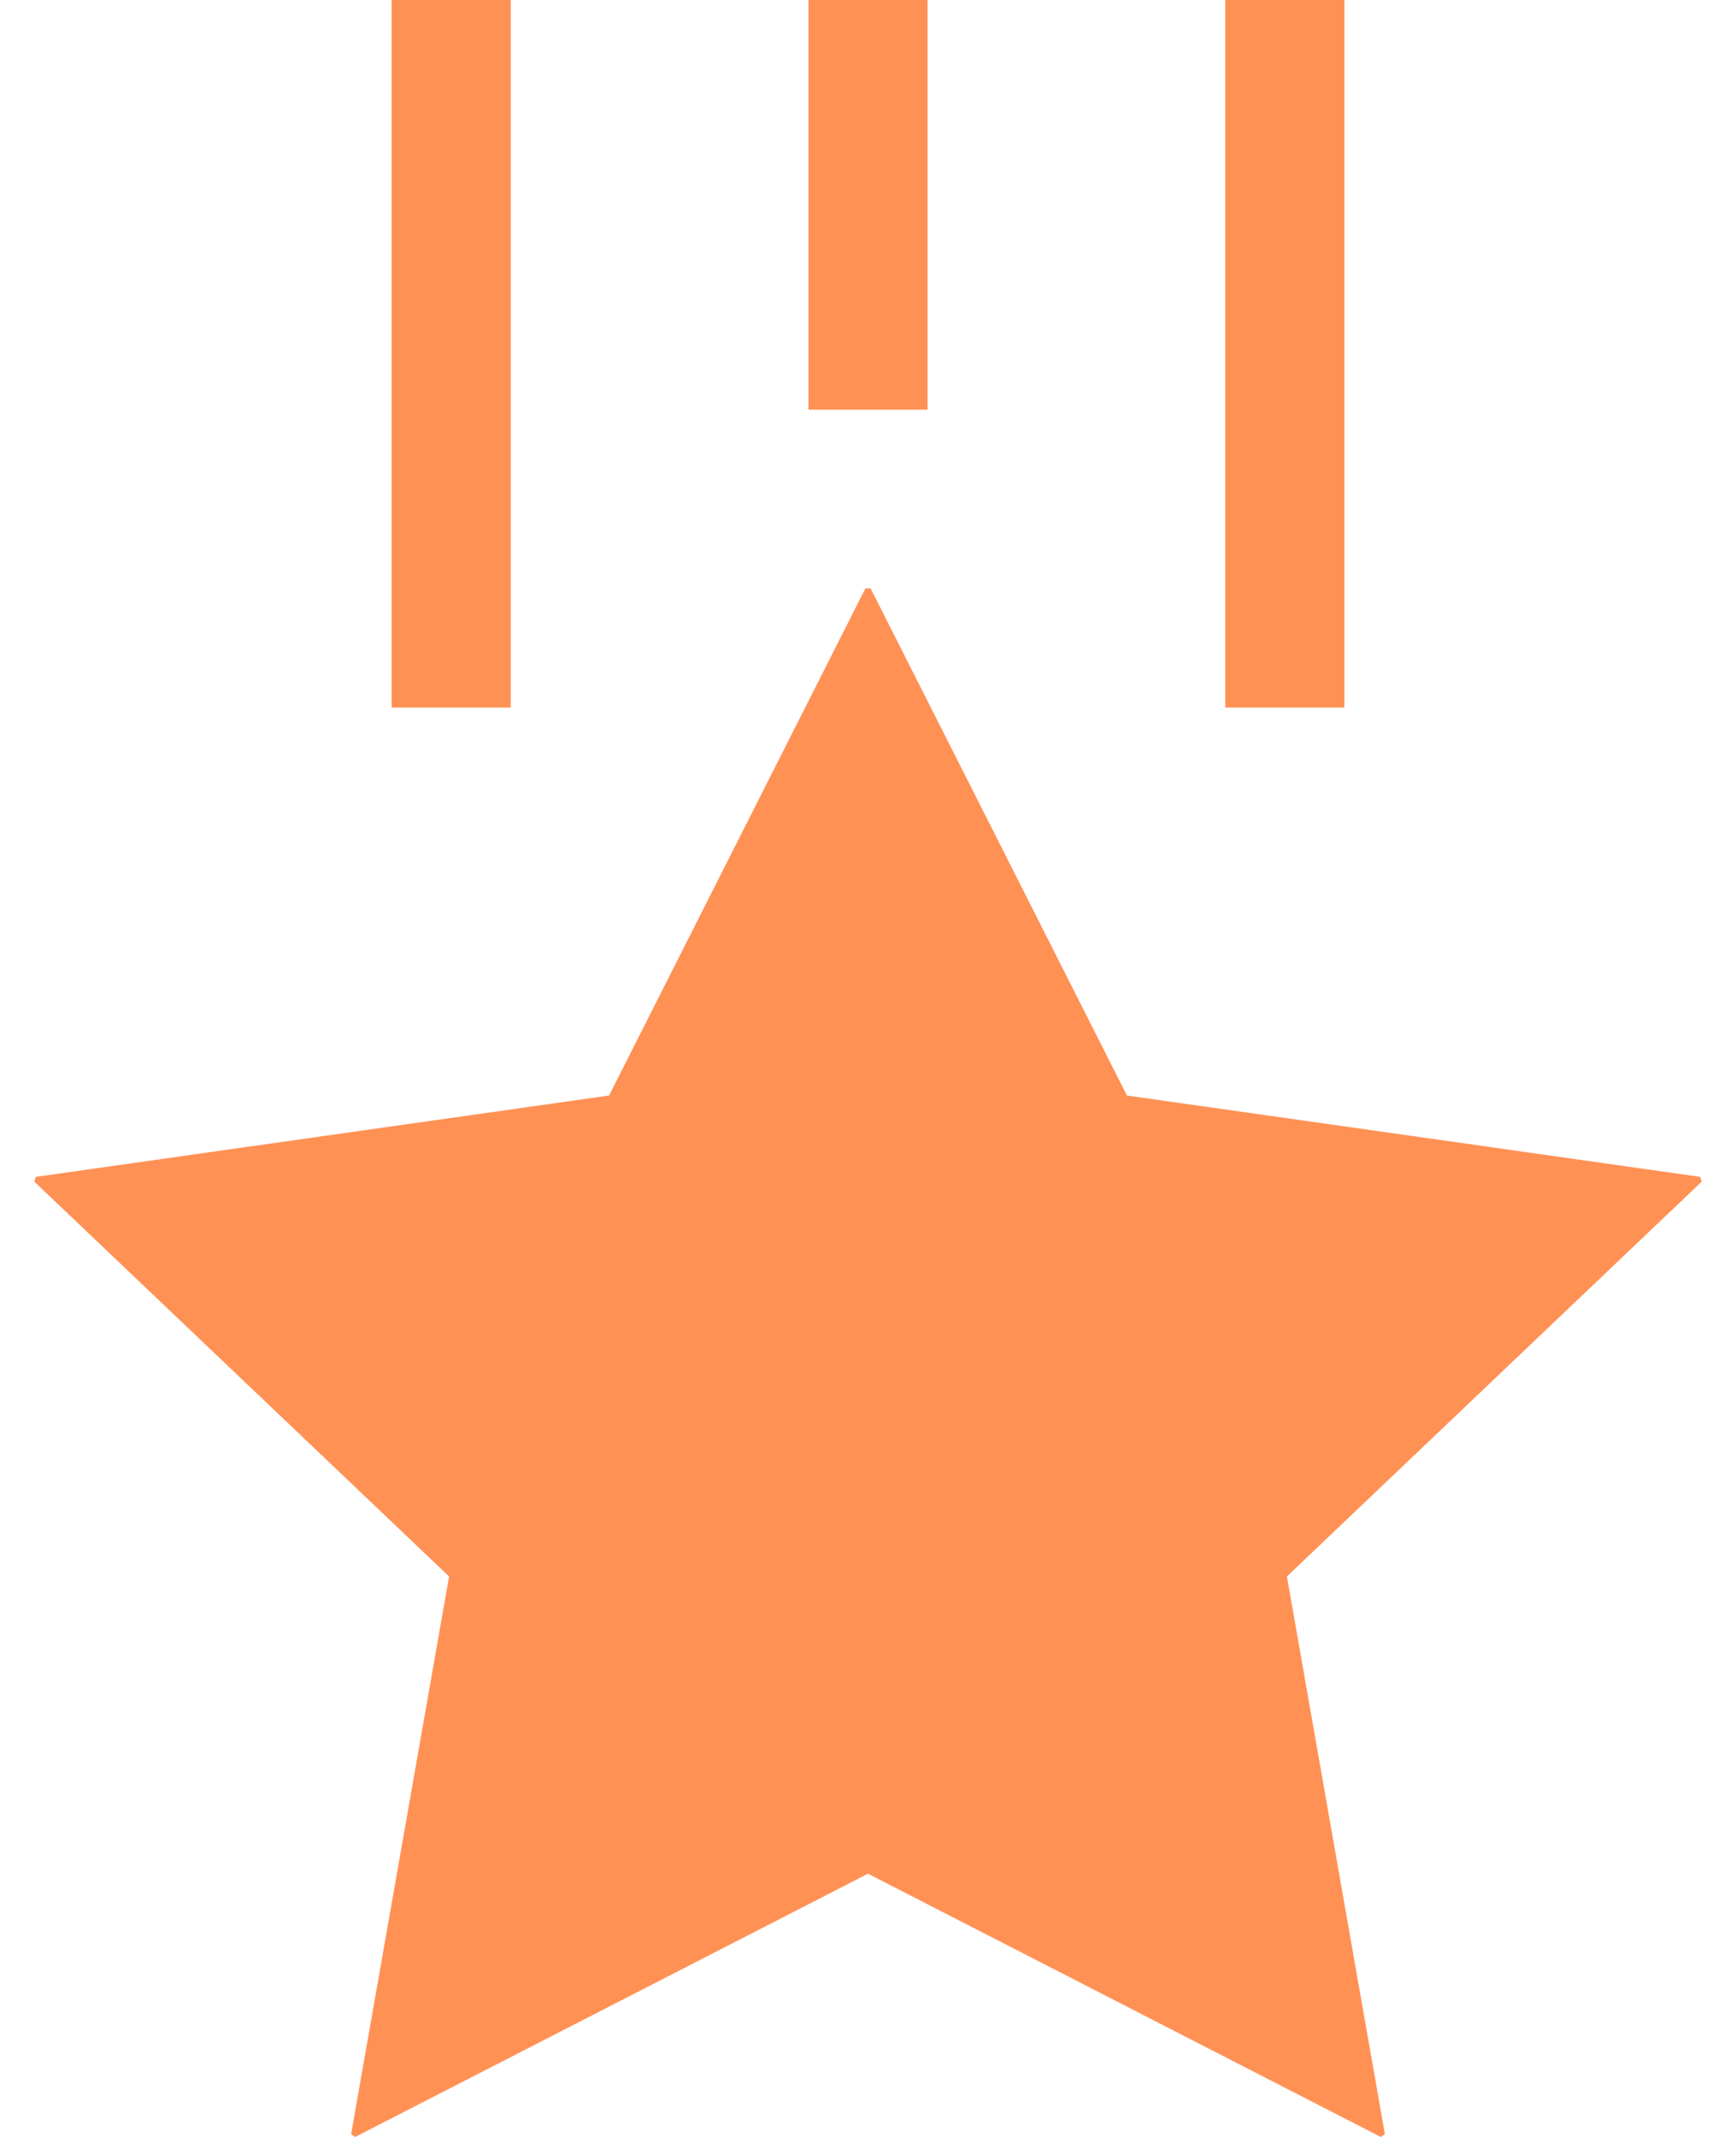 <svg width="26" height="32" viewBox="0 0 26 32" fill="none" xmlns="http://www.w3.org/2000/svg">
<g id="Group 33909">
<path id="Vector" d="M5.259 31.957L5.32 32L13 28.058L20.68 32L20.741 31.957L19.274 23.607L25.486 17.695L25.463 17.623L16.878 16.405L13.039 8.811H12.961L9.122 16.405L0.537 17.623L0.514 17.695L6.726 23.607L5.259 31.957Z" fill="#FF9155"/>
<g id="Vector_2">
<path d="M12.108 0H13.892V6.135H12.108V0Z" fill="#FF9155"/>
<path d="M5.865 0H7.649V10.595H5.865V0Z" fill="#FF9155"/>
<path d="M18.351 0H20.135V10.595H18.351V0Z" fill="#FF9155"/>
</g>
</g>
</svg>
